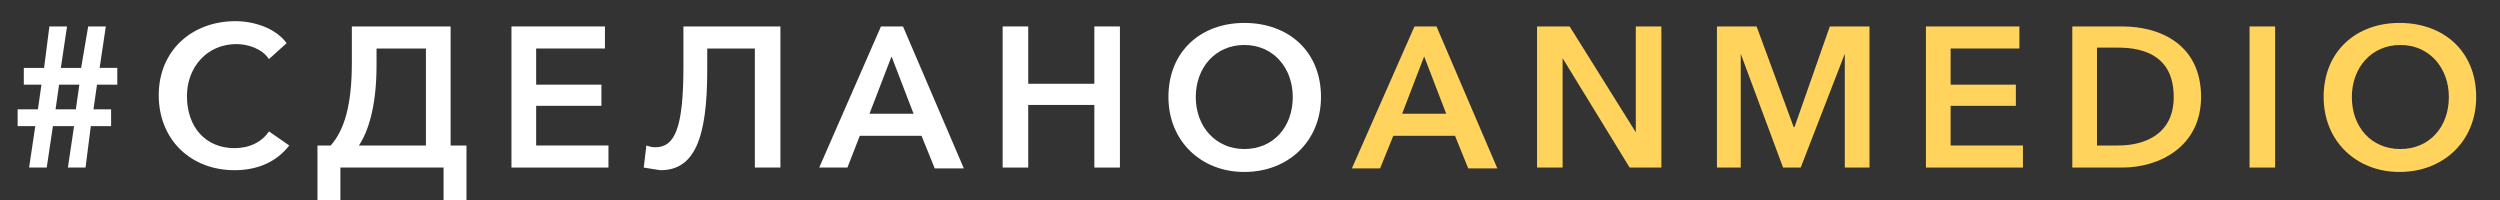 <?xml version="1.0" encoding="utf-8"?>
<!-- Generator: Adobe Illustrator 17.1.0, SVG Export Plug-In . SVG Version: 6.00 Build 0)  -->
<!DOCTYPE svg PUBLIC "-//W3C//DTD SVG 1.1//EN" "http://www.w3.org/Graphics/SVG/1.1/DTD/svg11.dtd">
<svg version="1.1" id="Layer_1" xmlns="http://www.w3.org/2000/svg" xmlns:xlink="http://www.w3.org/1999/xlink" x="0px" y="0px"
	 viewBox="0 0 283.5 22.7" enable-background="new 0 0 283.5 22.7" xml:space="preserve">
<rect x="0" y="0" width="283.5" height="22.7" fill="#333333" stroke="none"/>
<g>
	<path fill="#FFFFFF" d="M4,14.3H2v-1.9h2.3l0.4-2.8h-2V7.7h2.3L5.6,3h2L6.9,7.7h2.3L10,3h2l-0.7,4.7h2v1.9H11l-0.4,2.8h2v1.9h-2.3
		L9.7,19h-2l0.7-4.7H6L5.3,19h-2L4,14.3z M6.7,9.6l-0.4,2.8h2.3L9,9.6H6.7z"/>
	<path fill="#FFFFFF" d="M30.5,6.7c-0.8-1.2-2.4-1.7-3.7-1.7c-3.3,0-5.6,2.6-5.6,5.9c0,3.5,2.1,5.9,5.4,5.9c1.7,0,3.1-0.7,3.9-1.9
		l2.3,1.6c-1.4,1.8-3.5,2.8-6.2,2.8c-5,0-8.6-3.5-8.6-8.5c0-5.1,3.8-8.4,8.7-8.4c2.1,0,4.6,0.8,5.8,2.5L30.5,6.7z"/>
	<path fill="#FFFFFF" d="M36.1,16.5h1.4c1.6-1.8,2.4-4.7,2.4-9.4V3h11.2v13.5h1.8v6.2h-2.6V19H38.6v3.7h-2.6V16.5z M48.3,16.5v-11
		h-5.6v1.9c0,4.8-1,7.6-2,9.1H48.3z"/>
	<path fill="#FFFFFF" d="M58,3h10.6v2.5h-7.8v4.1h7.4v2.4h-7.4v4.5H69V19H58V3z"/>
	<path fill="#FFFFFF" d="M73,19l0.3-2.5c0.3,0.1,0.6,0.2,1,0.2c2.2,0,3.2-2.1,3.2-9.1V3h11V19h-2.9V5.5h-5.4v2.5
		c0,7.8-1.5,11.3-5.3,11.3C74.3,19.2,73.5,19.1,73,19z"/>
	<path fill="#FFFFFF" d="M99.9,3h2.5l6.9,16.1h-3.3l-1.5-3.7h-7L96.1,19h-3.2L99.9,3z M103.6,12.9l-2.5-6.5l-2.5,6.5H103.6z"/>
	<path fill="#FFFFFF" d="M113.7,3h2.9v6.5h7.5V3h2.9V19h-2.9v-7.1h-7.5V19h-2.9V3z"/>
	<path fill="#FFFFFF" d="M141.1,2.6c5,0,8.7,3.2,8.7,8.4c0,5-3.7,8.5-8.7,8.5c-4.9,0-8.6-3.5-8.6-8.5C132.5,5.8,136.2,2.6,141.1,2.6
		z M141.1,16.9c3.3,0,5.5-2.5,5.5-5.9c0-3.3-2.2-5.9-5.5-5.9c-3.3,0-5.5,2.6-5.5,5.9C135.6,14.4,137.9,16.9,141.1,16.9z"/>
	<path fill="#FFD35C" d="M160.4,3h2.5l6.9,16.1h-3.3l-1.5-3.7h-7l-1.5,3.7h-3.2L160.4,3z M164,12.9l-2.5-6.5l-2.5,6.5H164z"/>
	<path fill="#FFD35C" d="M174.2,3h3.8l7.5,12h0V3h2.9V19h-3.6l-7.6-12.4h0V19h-2.9V3z"/>
	<path fill="#FFD35C" d="M194.7,3h4.5l4.2,11.4h0.1L207.5,3h4.5V19h-2.8V6.1h0L204.2,19h-2l-4.8-12.9h0V19h-2.7V3z"/>
	<path fill="#FFD35C" d="M218.3,3H229v2.5h-7.8v4.1h7.4v2.4h-7.4v4.5h8.2V19h-11V3z"/>
	<path fill="#FFD35C" d="M235,3h5.7c4.2,0,8.9,2,8.9,8c0,5.6-4.7,8-8.9,8H235V3z M240.2,16.5c2.9,0,6.3-1.2,6.3-5.5
		c0-4.6-3.3-5.6-6.3-5.6h-2.4v11.1H240.2z"/>
	<path fill="#FFD35C" d="M255.1,3h2.9V19h-2.9V3z"/>
	<path fill="#FFD35C" d="M272.1,2.6c5,0,8.7,3.2,8.7,8.4c0,5-3.7,8.5-8.7,8.5c-4.9,0-8.6-3.5-8.6-8.5C263.5,5.8,267.2,2.6,272.1,2.6
		z M272.2,16.9c3.3,0,5.5-2.5,5.5-5.9c0-3.3-2.2-5.9-5.5-5.9c-3.3,0-5.5,2.6-5.5,5.9C266.7,14.4,268.9,16.9,272.2,16.9z"/>
</g>
</svg>
